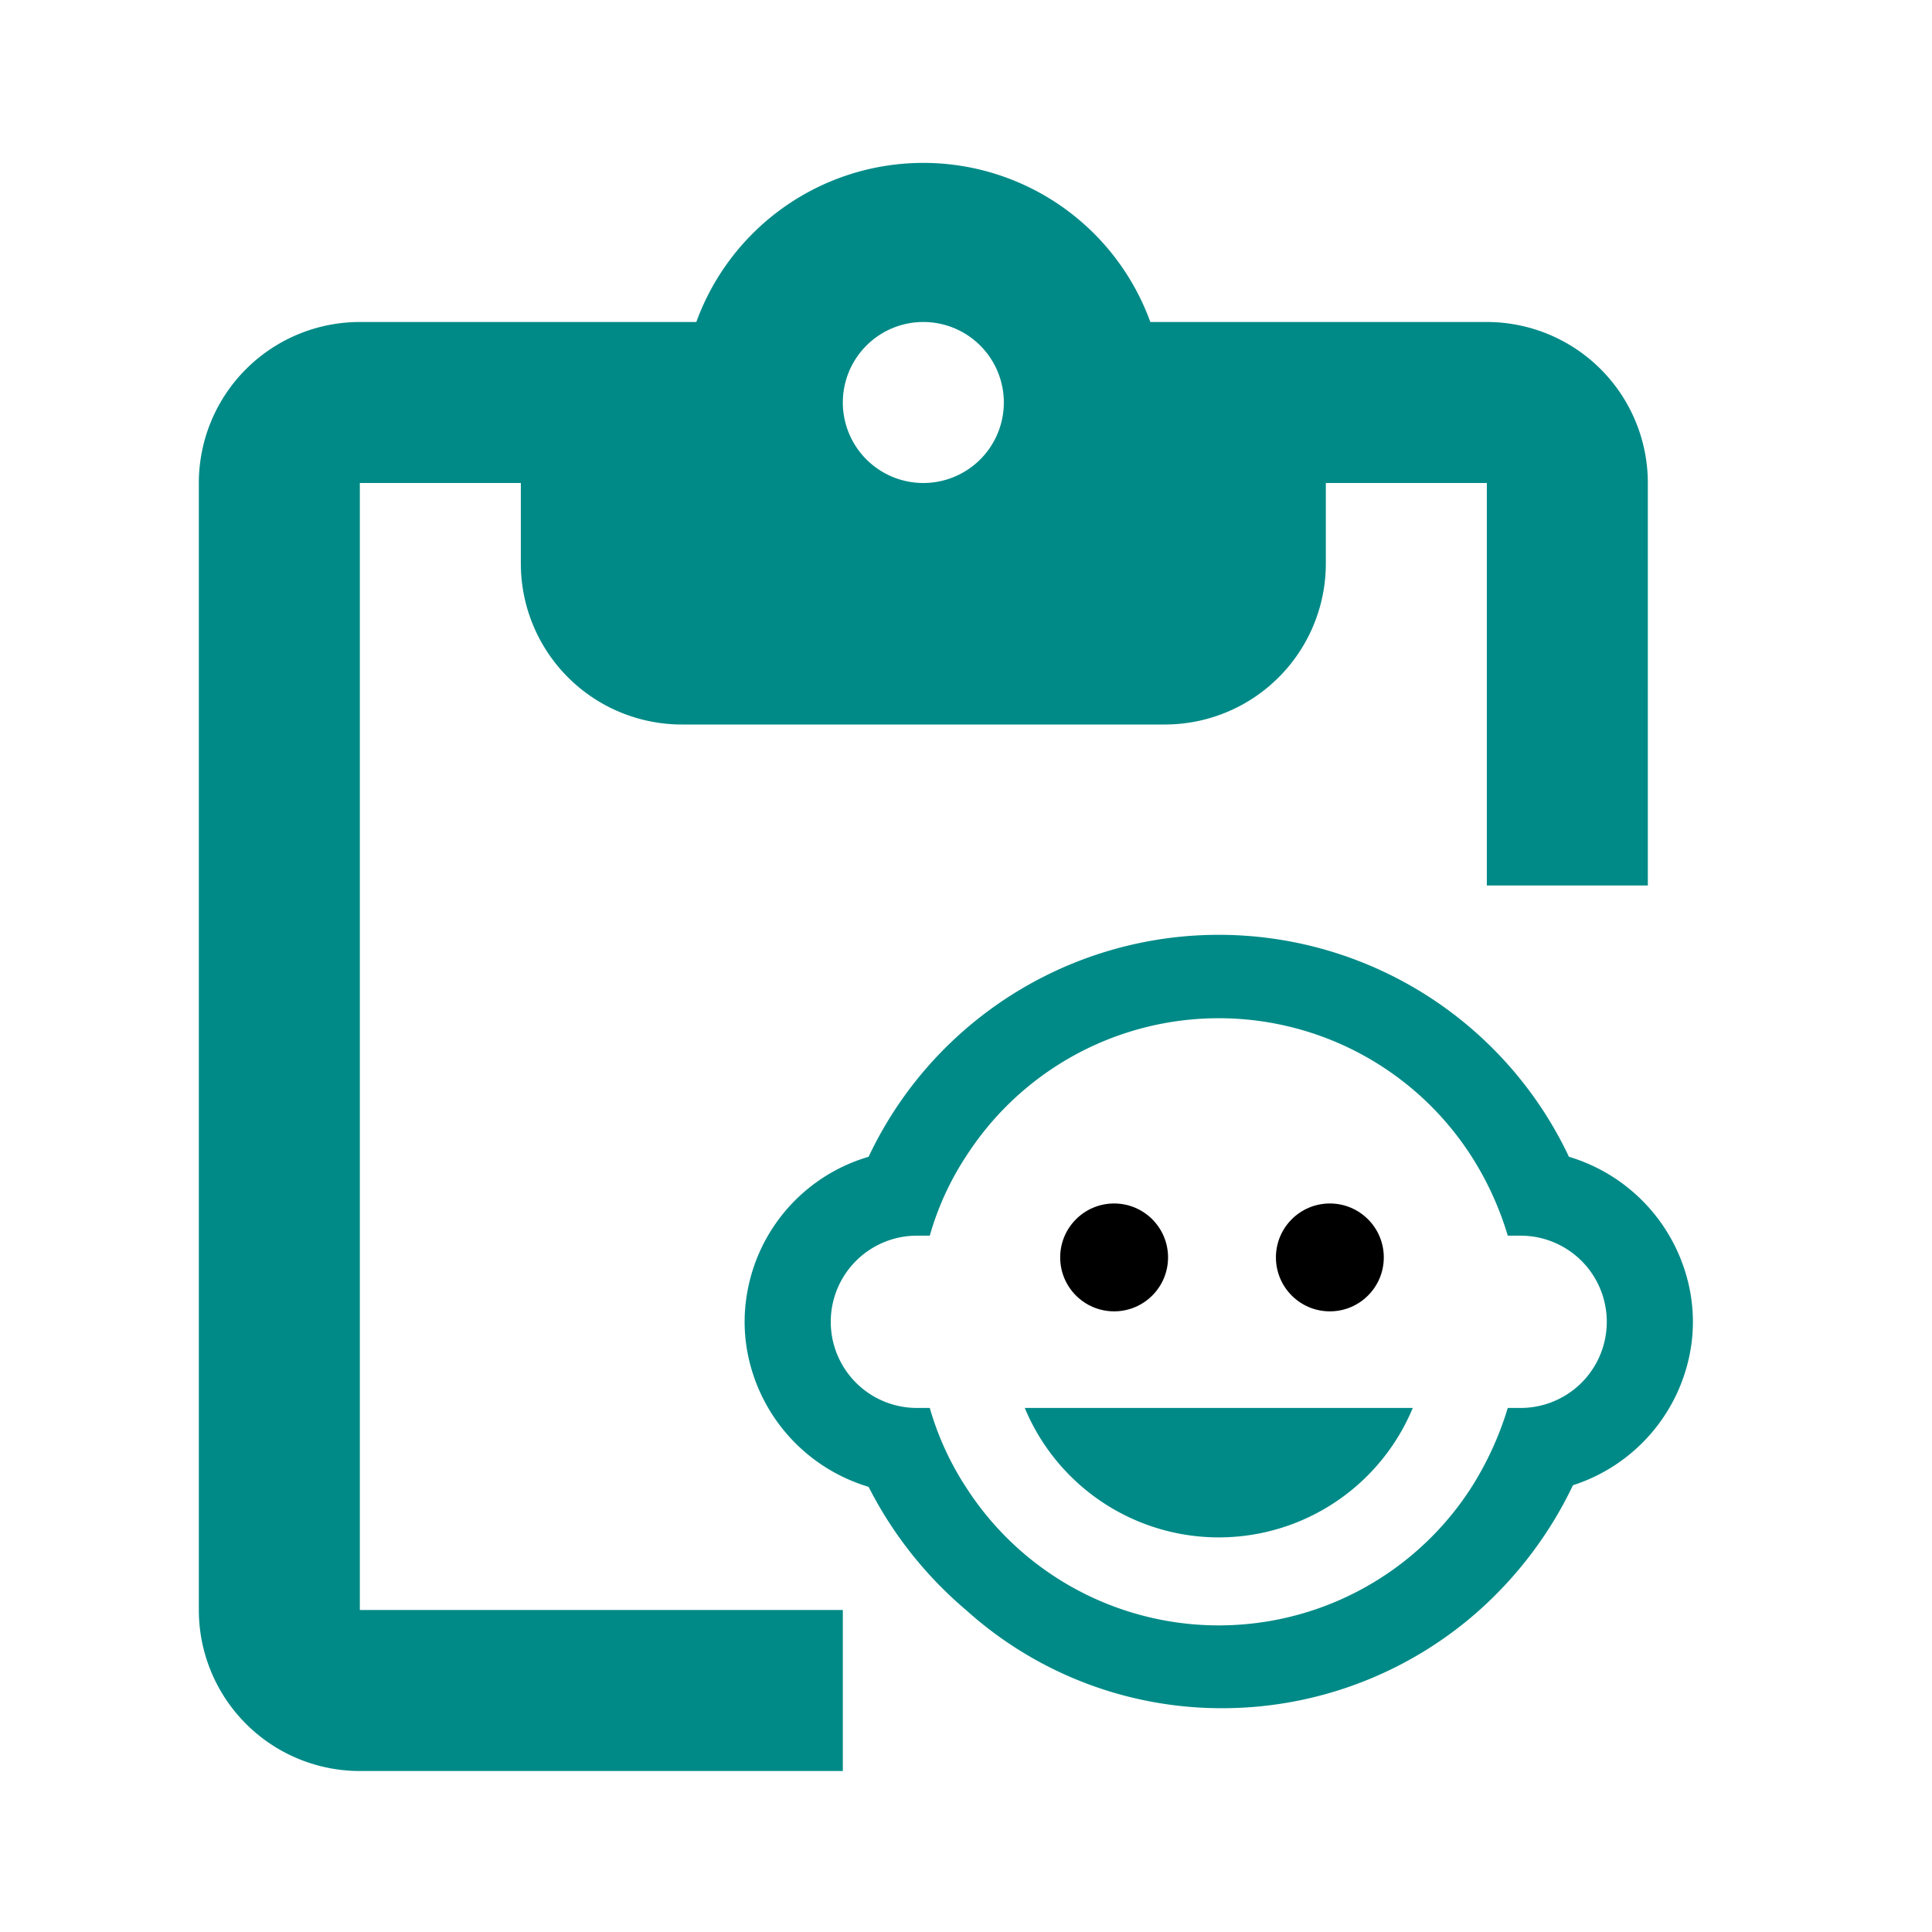 <svg id="레이어_1" data-name="레이어 1" xmlns="http://www.w3.org/2000/svg" viewBox="0 0 24 24"><defs><style>.cls-1{fill:none;}</style></defs><rect class="cls-1" x="1.03" width="24" height="24"/> <path fill="#008a87" d="M4.47,6h2V7a2,2,0,0,0,2,2h6a2,2,0,0,0,2-2V6h2v5h2V6a2,2,0,0,0-2-2H14.29A3,3,0,0,0,8.65,4H4.47a2,2,0,0,0-2,2V20a2,2,0,0,0,2,2h6V20h-6Zm7-2a1,1,0,1,1-1,1A1,1,0,0,1,11.47,4Z"/><circle cx="16.52" cy="15.62" r="0.67"/><circle cx="13.84" cy="15.62" r="0.67"/> <path fill="#008a87" d="M21,16.77a2.06,2.06,0,0,0,0-.7,2.16,2.16,0,0,0-1.51-1.7,4.81,4.81,0,0,0-8.7,0,2.14,2.14,0,0,0-1.51,1.7,2.06,2.06,0,0,0,0,.7,2.16,2.16,0,0,0,1.51,1.7A4.93,4.93,0,0,0,12,20a4.74,4.74,0,0,0,3.19,1.22A4.8,4.8,0,0,0,18.38,20a4.93,4.93,0,0,0,1.16-1.55A2.15,2.15,0,0,0,21,16.77Zm-2.11.72-.16,0a4,4,0,0,1-.46,1,3.73,3.73,0,0,1-6.26,0,3.64,3.64,0,0,1-.46-1l-.16,0a1.07,1.07,0,1,1,0-2.14h.16a3.58,3.58,0,0,1,.46-1,3.73,3.73,0,0,1,6.26,0,3.89,3.89,0,0,1,.46,1h.16a1.07,1.07,0,0,1,0,2.14Zm-6.16,0a2.61,2.61,0,0,0,4.82,0Z"/></svg>